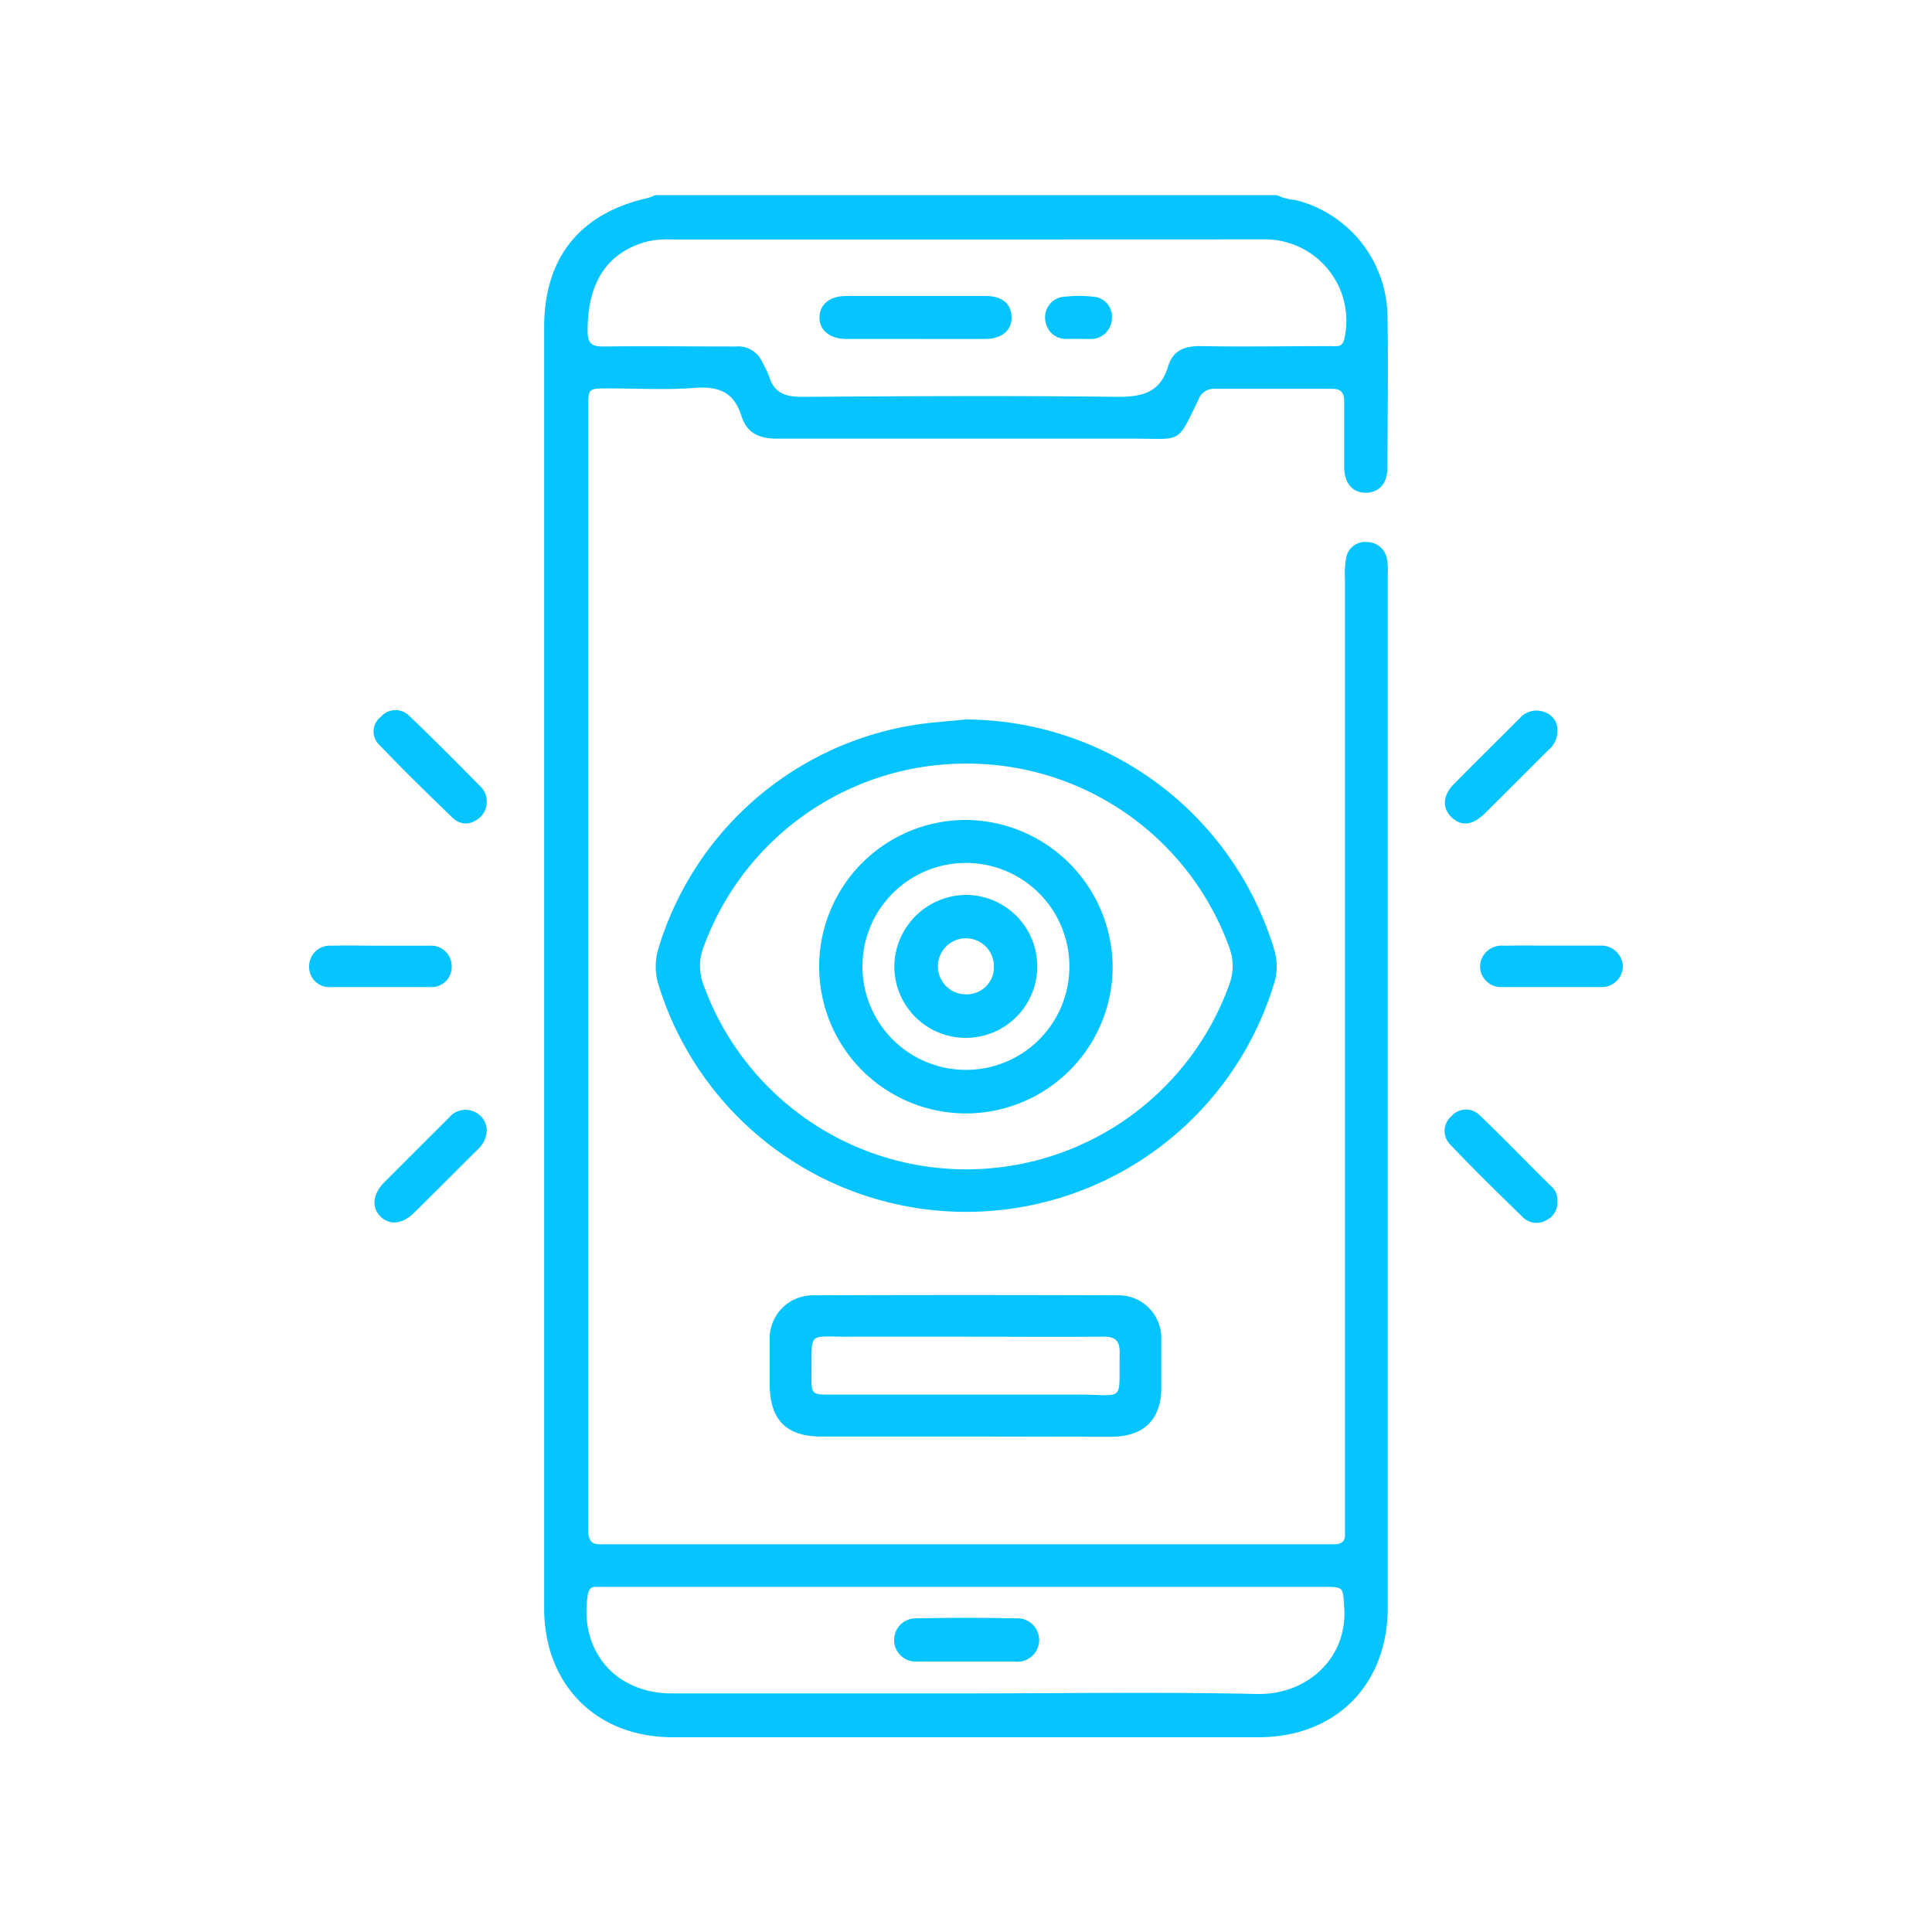 <svg id="Layer_1" data-name="Layer 1" xmlns="http://www.w3.org/2000/svg" viewBox="0 0 200 200">
    <defs>
        <style>.cls-1{fill:#06c4ff;}</style>
    </defs>
    <title>Wall and floor product visualizer - Cyan</title>
    <path class="cls-1"
          d="M132.18,20.2a5.52,5.52,0,0,0,1.95.51,12.55,12.55,0,0,1,9.5,11.93c.1,5.24,0,10.5,0,15.74,0,1.67-.88,2.63-2.24,2.63s-2.22-.95-2.24-2.62c0-2.24,0-4.48,0-6.71,0-.94-.21-1.44-1.28-1.43q-6.09,0-12.19,0a1.67,1.67,0,0,0-1.63,1.16c-2.25,4.6-1.66,4-6.59,4-12.34,0-24.68,0-37,0-1.9,0-3.16-.59-3.71-2.36C76,40.7,74.56,40,72.1,40.14c-3,.25-6.14.06-9.21.07-2,0-2,0-2,2.06v111c0,1.72,0,3.43,0,5.15,0,1.11.4,1.51,1.44,1.44.47,0,.94,0,1.41,0h72.65l1.72,0c.76,0,1.17-.29,1.12-1.11,0-.52,0-1,0-1.56q0-48.64,0-97.3a9.07,9.07,0,0,1,.1-2,2,2,0,0,1,2.21-1.78A2.11,2.11,0,0,1,143.6,58a6.51,6.51,0,0,1,.06,1.4v107c0,8-5.37,13.44-13.4,13.44q-30.3,0-60.62,0c-7.91,0-13.31-5.43-13.31-13.37V33.88c0-7.21,3.71-11.82,10.76-13.39a4.93,4.93,0,0,0,.72-.29Zm-32.1,4.59H69.46A9.46,9.46,0,0,0,67,25c-4.14,1.11-6.19,4.24-6.17,9.26,0,1.22.37,1.62,1.6,1.61,4.58-.06,9.16,0,13.75,0a2.7,2.7,0,0,1,2.74,1.65,11.15,11.15,0,0,1,.68,1.39c.53,1.82,1.75,2.19,3.54,2.17,10.88-.07,21.77-.13,32.65,0,2.66,0,4.35-.56,5.14-3.18.49-1.63,1.72-2.1,3.39-2.07,4.48.08,9,0,13.44,0,.58,0,1.23.17,1.41-.78a8.43,8.43,0,0,0-8.45-10.27ZM100,175.3c10,0,20.1-.16,30.15.06,5.05.11,9.39-3.63,9-9-.15-2.08,0-2.09-2.18-2.09H62.94l-1.25,0c-.58,0-.77.32-.85.87-.89,5.76,2.87,10.16,8.71,10.16Z"/>
    <path class="cls-1"
          d="M100,74.48a33.49,33.49,0,0,1,31.9,23.8,6,6,0,0,1,0,3.51,33.32,33.32,0,0,1-63.73.16,6.43,6.43,0,0,1,0-3.81A33.14,33.14,0,0,1,96.56,74.8Zm.09,4.57a28.88,28.88,0,0,0-27.26,19,5.44,5.44,0,0,0,0,3.91,28.93,28.93,0,0,0,54.41,0,5.46,5.46,0,0,0,0-3.92A28.85,28.85,0,0,0,100.07,79.05Z"/>
    <path class="cls-1"
          d="M100,148.71c-5,0-10,0-15,0-3.6,0-5.3-1.75-5.32-5.36,0-1.56,0-3.12,0-4.67a4.46,4.46,0,0,1,4.5-4.59q15.77-.06,31.52,0a4.43,4.43,0,0,1,4.52,4.56c0,1.66,0,3.32,0,5,0,3.29-1.8,5.06-5.14,5.08C110.1,148.73,105.05,148.71,100,148.71Zm0-10.34c-4,0-8,0-12,0-4.55.05-3.91-.69-4,4,0,2,0,2,2.12,2,8.53,0,17.06,0,25.58,0,4.86,0,4.1.9,4.21-4.33,0-1.32-.51-1.69-1.75-1.67C109.48,138.41,104.74,138.38,100,138.37Z"/>
    <path class="cls-1"
          d="M50.39,83a2.18,2.18,0,0,1-1.12,1.92,1.89,1.89,0,0,1-2.33-.18C44.3,82.2,41.67,79.63,39.16,77a1.91,1.91,0,0,1,.27-2.8A2,2,0,0,1,42.25,74c2.6,2.46,5.1,5,7.62,7.55A2.19,2.19,0,0,1,50.39,83Z"/>
    <path class="cls-1"
          d="M161.21,75.75a2.42,2.42,0,0,1-.93,1.9c-2.2,2.19-4.39,4.4-6.6,6.58-1.25,1.23-2.42,1.33-3.42.37s-.9-2.27.24-3.43c2.26-2.29,4.55-4.54,6.82-6.82a2.3,2.3,0,0,1,2.7-.58A1.89,1.89,0,0,1,161.21,75.75Z"/>
    <path class="cls-1"
          d="M50.39,117a2.81,2.81,0,0,1-.94,2c-2.21,2.19-4.4,4.4-6.62,6.58-1.18,1.15-2.5,1.27-3.43.37s-.85-2.31.36-3.54q3.35-3.36,6.71-6.7a2.2,2.2,0,0,1,2.68-.6A2.12,2.12,0,0,1,50.39,117Z"/>
    <path class="cls-1"
          d="M161.21,124.33a2,2,0,0,1-1.16,2,2,2,0,0,1-2.34-.26c-2.56-2.49-5.12-5-7.58-7.58a2,2,0,0,1,.12-2.94,2,2,0,0,1,2.93-.1c2.54,2.43,5,5,7.5,7.45A1.77,1.77,0,0,1,161.21,124.33Z"/>
    <path class="cls-1"
          d="M39.47,97.9c1.66,0,3.33,0,5,0a2.12,2.12,0,0,1,2.29,2.18,2.08,2.08,0,0,1-2.24,2.1c-3.42,0-6.85,0-10.27,0A2.08,2.08,0,0,1,32,100.07a2.14,2.14,0,0,1,2.33-2.17C36.05,97.86,37.76,97.9,39.47,97.9Z"/>
    <path class="cls-1"
          d="M160.6,97.89c1.66,0,3.32,0,5,0A2.24,2.24,0,0,1,168,100a2.19,2.19,0,0,1-2.33,2.18c-3.38,0-6.75,0-10.13,0a2.16,2.16,0,0,1-2.32-2.18,2.2,2.2,0,0,1,2.4-2.1C157.28,97.87,158.94,97.89,160.6,97.89Z"/>
    <path class="cls-1"
          d="M94.8,35.09c-2.39,0-4.78,0-7.17,0-1.73,0-2.83-.91-2.8-2.25s1.07-2.19,2.72-2.2q7.26,0,14.51,0c1.72,0,2.64.84,2.66,2.2s-1,2.24-2.74,2.25C99.59,35.1,97.19,35.09,94.8,35.09Z"/>
    <path class="cls-1"
          d="M111.58,35.08c-.36,0-.72,0-1.08,0a2.15,2.15,0,0,1-2.3-2,2.13,2.13,0,0,1,2.12-2.37,11.76,11.76,0,0,1,2.78,0,2.07,2.07,0,0,1,2,2.31,2.16,2.16,0,0,1-2.29,2.07C112.41,35.1,112,35.08,111.58,35.08Z"/>
    <path class="cls-1"
          d="M100,172c-1.66,0-3.33,0-5,0a2.24,2.24,0,1,1-.15-4.47c3.43-.07,6.87-.07,10.3,0A2.25,2.25,0,1,1,105,172C103.28,172,101.62,172,100,172Z"/>
    <path class="cls-1"
          d="M115.18,100A15.19,15.19,0,1,1,100,84.88,15.31,15.31,0,0,1,115.18,100Zm-4.48.16a10.71,10.71,0,1,0-10.8,10.59A10.69,10.69,0,0,0,110.7,100.13Z"/>
    <path class="cls-1"
          d="M100.05,92.64a7.4,7.4,0,1,1-7.47,7.26A7.49,7.49,0,0,1,100.05,92.64Zm2.84,7.41a2.9,2.9,0,1,0-3,2.88A2.82,2.82,0,0,0,102.89,100.05Z"/>
</svg>